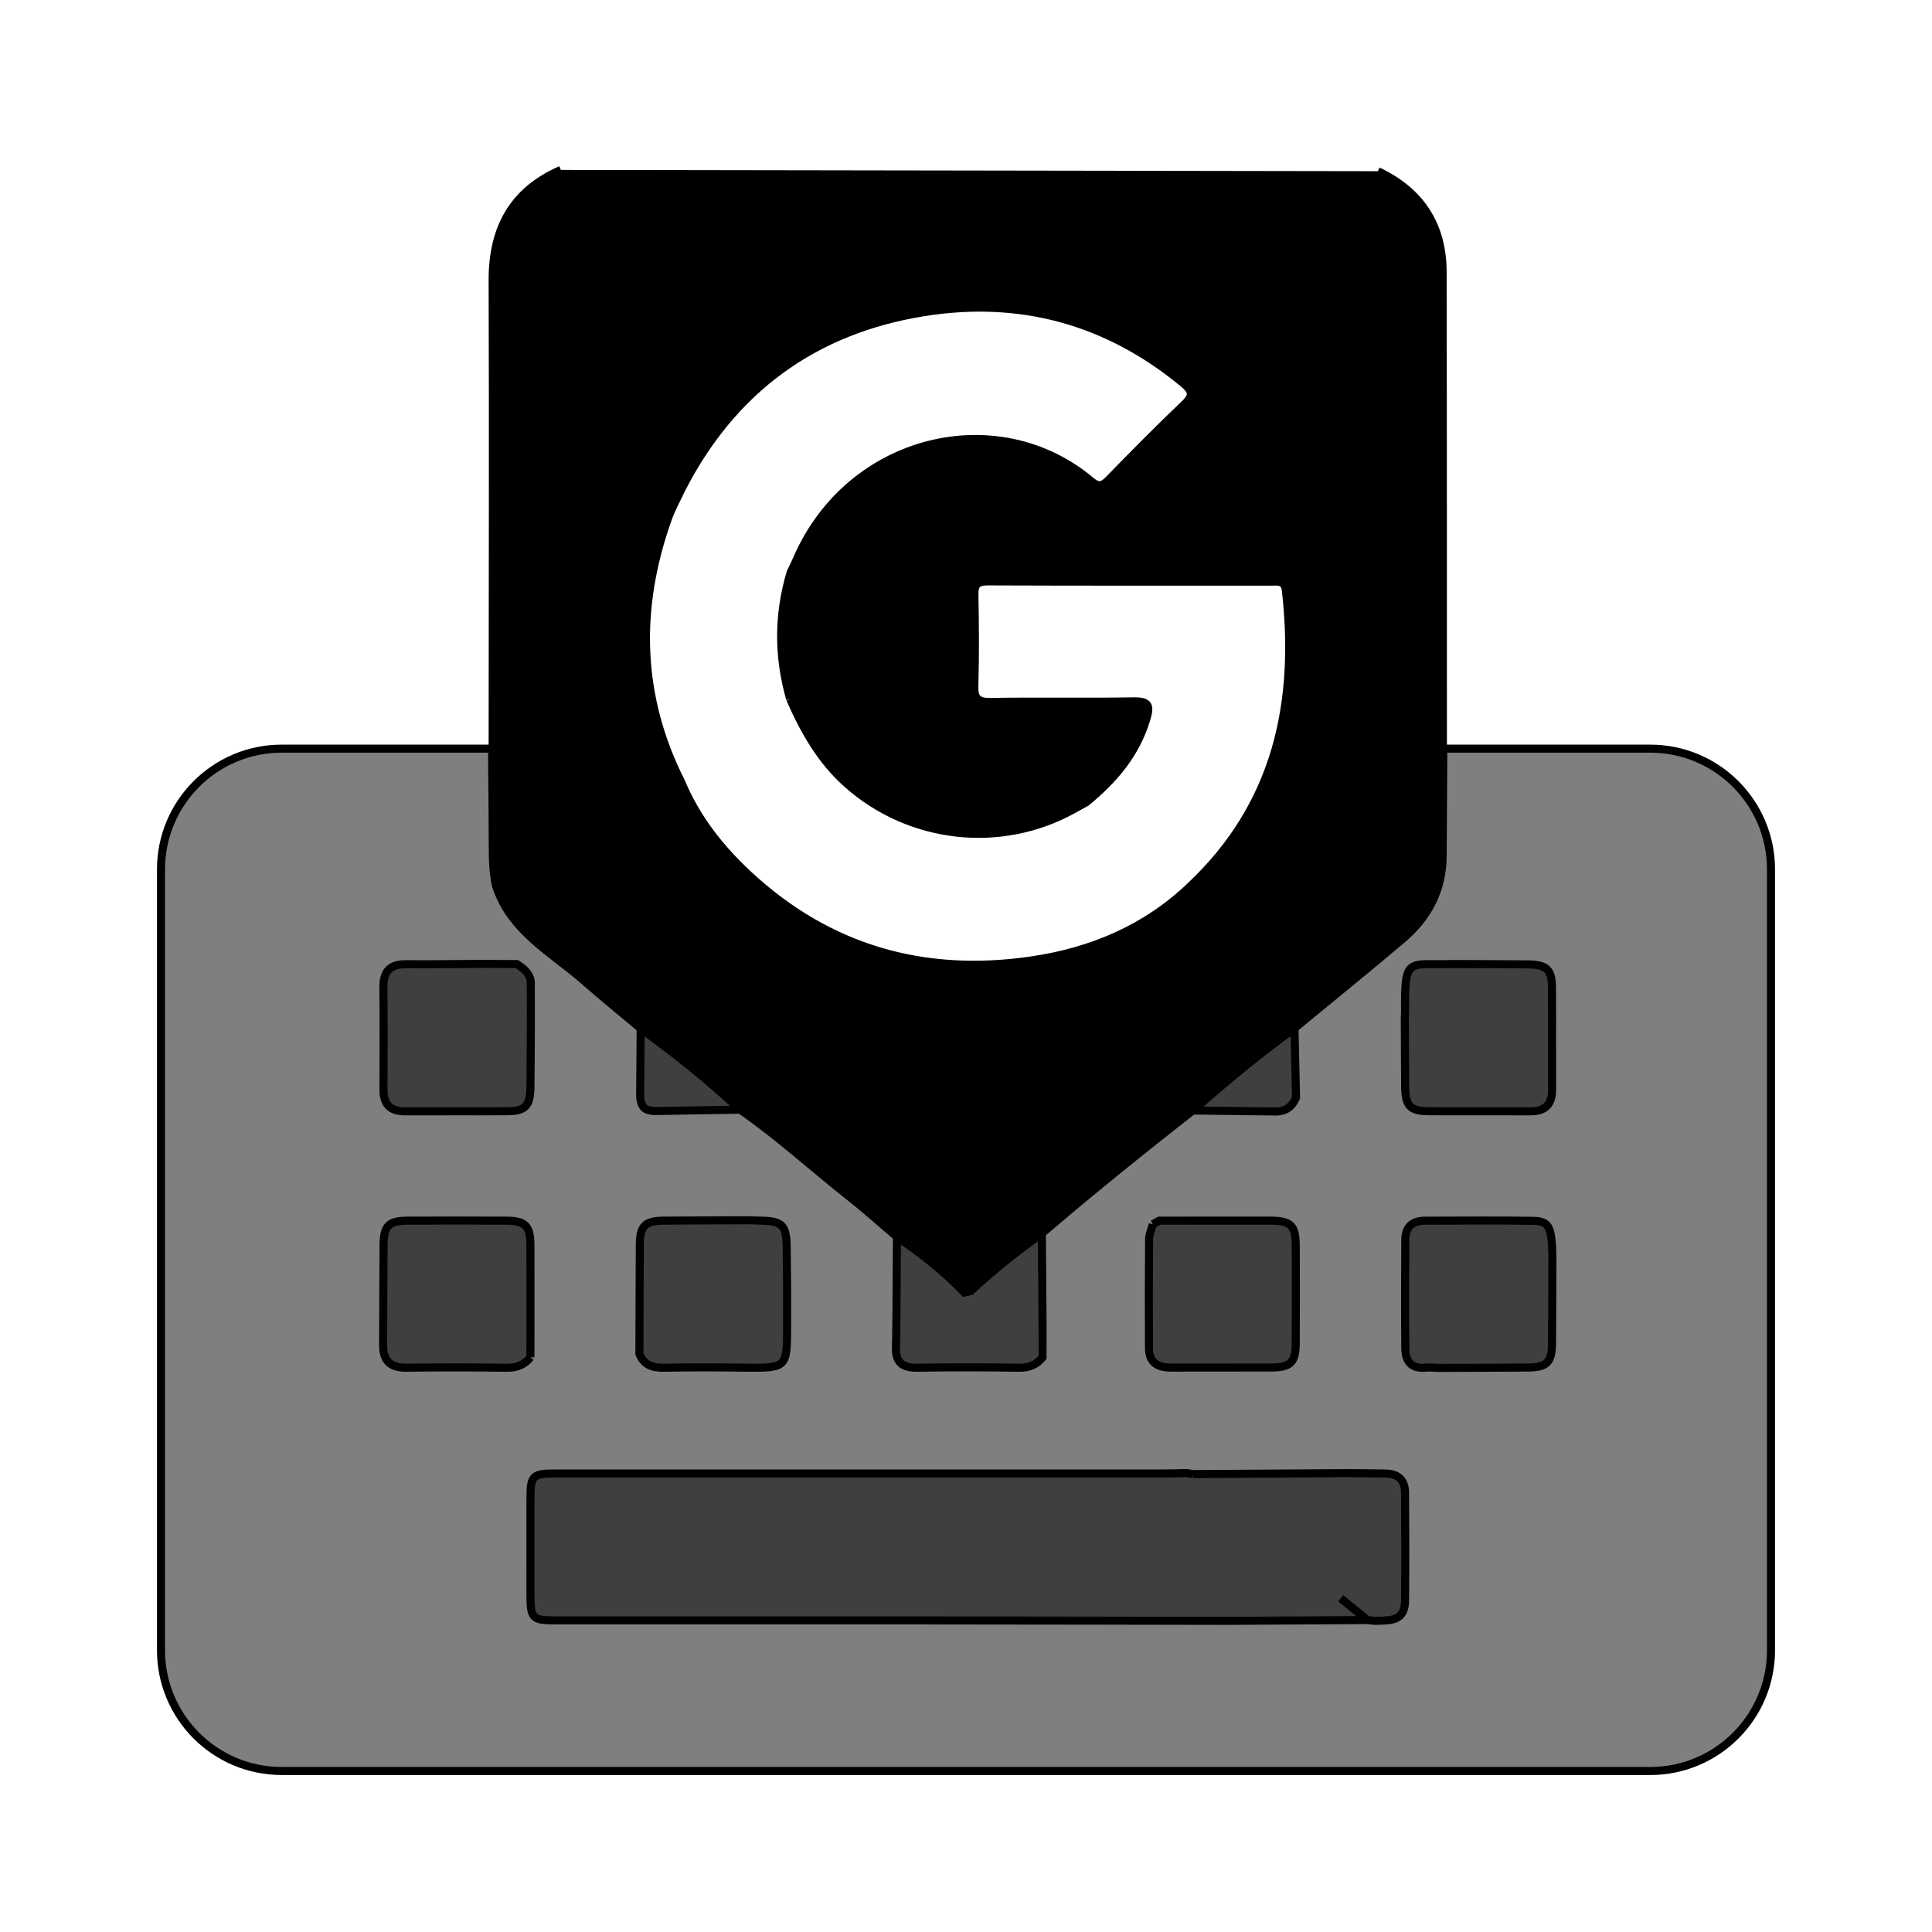 <svg xmlns="http://www.w3.org/2000/svg" width="24" height="24" viewBox="0 0 240 240"><path d="M35,93L71,93L71,93L123,145.5L168.5,93L205,93C213.284,93 220,99.716 220,108L220,205C220,213.284 213.284,220 205,220L35,220C26.716,220 20,213.284 20,205L20,108C20,99.716 26.716,93 35,93Z" fill-rule="evenOdd" stroke-width="1" fill="#000000" stroke="#00000000" fill-opacity="0.5"/><path d="M98.161,86.833C96.652,81.579 96.652,76.331 98.223,71.089C98.492,70.522 98.777,69.962 99.028,69.386C105.561,54.364 123.91,49.974 135.516,59.751C136.478,60.561 136.983,60.369 137.756,59.578C140.818,56.445 143.886,53.315 147.061,50.299C148.226,49.193 148.244,48.641 146.967,47.586C137.522,39.781 126.673,36.858 114.705,38.789C101.074,40.989 90.987,48.392 84.652,60.755C84.089,61.965 83.428,63.139 82.98,64.39C79.001,75.512 79.211,86.441 84.599,97.106C86.48,101.621 89.448,105.388 92.978,108.668C102.955,117.936 114.823,121.272 128.181,119.301C135.665,118.196 142.43,115.342 147.973,109.998C158.603,99.944 161.306,87.354 159.74,73.374C159.591,72.041 158.723,72.258 157.91,72.257C146.174,72.251 134.438,72.273 122.702,72.224C121.371,72.219 121.021,72.643 121.046,73.92C121.119,77.666 121.145,81.416 121.037,85.161C120.992,86.717 121.397,87.227 123.023,87.2C128.961,87.102 134.901,87.225 140.838,87.125C142.766,87.092 142.896,87.686 142.396,89.35C141.094,93.68 138.328,96.878 134.939,99.659C134.385,99.964 133.831,100.27 133.277,100.576C124.246,105.55 113.026,104.255 105.294,97.419C101.986,94.495 99.895,90.795 98.161,86.833M171.161,21.267C176.451,23.762 179.195,27.942 179.207,33.788C179.246,53.413 179.234,73.038 179.241,92.664C179.257,93.072 179.273,93.481 179.289,93.889C179.263,98.055 179.239,102.222 179.212,106.389C179.183,110.622 177.339,114.008 174.186,116.677C169.769,120.415 165.268,124.053 160.804,127.734C156.397,130.896 152.237,134.365 148.171,137.95C141.824,142.92 135.544,147.97 129.425,153.22C126.313,155.409 123.354,157.787 120.564,160.374C120.309,160.432 120.054,160.489 119.799,160.547C117.277,157.919 114.44,155.673 111.423,153.646C109.441,151.964 107.508,150.222 105.468,148.613C100.944,145.042 96.69,141.13 91.939,137.844C88.062,134.187 83.901,130.876 79.585,127.757C77.269,125.81 74.917,123.905 72.646,121.909C68.569,118.325 63.443,115.704 61.615,110.029C61.229,108.312 61.216,106.569 61.213,104.819C61.208,101.181 61.162,97.542 61.132,93.903C61.154,93.5 61.176,93.095 61.198,92.691C61.208,73.412 61.267,54.132 61.198,34.853C61.175,28.416 63.669,23.729 69.674,21.108" fill-rule="evenOdd" stroke-width="1" fill="#000000" stroke="#00000000"/><path d="M129.425,153.22C129.505,163.382 129.539,168.51 129.527,168.602C128.774,169.532 127.838,169.921 126.604,169.904C122.392,169.845 118.177,169.835 113.965,169.902C112.107,169.932 111.223,169.247 111.296,167.322C111.341,166.125 111.384,161.567 111.423,153.646C114.208,155.517 116.84,157.575 119.212,159.947L119.799,160.547L120.564,160.374C123.354,157.787 126.313,155.409 129.425,153.22Z" fill-rule="evenOdd" stroke-width="1" fill="#000000" stroke="#00000000" fill-opacity="0.5"/><path d="M158.421,138.074C155.004,138.032 151.587,137.991 148.171,137.95C152.237,134.365 156.396,130.896 160.804,127.734C160.868,130.605 160.933,133.477 160.998,136.348C160.521,137.494 159.68,138.096 158.421,138.074" fill-rule="evenOdd" stroke-width="1" fill="#000000" stroke="#00000000" fill-opacity="0.5"/><path d="M81.264,138.019C80.056,137.918 79.69,137.563 79.522,136.325L79.585,127.756C83.901,130.876 88.062,134.187 91.939,137.844L81.264,138.019Z" fill-rule="evenOdd" stroke-width="1" fill="#000000" stroke="#00000000" fill-opacity="0.5"/><path d="M169.863,201.249C164.069,201.282 158.274,201.315 152.48,201.348C139.965,201.33 127.45,201.302 114.935,201.294C99.662,201.285 84.388,201.294 69.115,201.292C66.092,201.292 65.898,201.091 65.895,197.996C65.892,194.106 65.891,190.217 65.894,186.328C65.896,183.249 66.098,183.04 69.123,183.04C94.367,183.039 119.61,183.041 144.853,183.039C145.701,183.039 146.549,183.006 147.397,182.988C147.667,183.031 147.937,183.075 148.207,183.118L148.245,183.171C148.232,183.154 148.22,183.136 148.207,183.118C154.582,183.078 160.957,183.038 167.332,182.997C168.947,183.013 170.563,183.013 172.177,183.049C173.7,183.083 174.533,183.885 174.54,185.412C174.563,189.907 174.587,194.402 174.539,198.897C174.513,201.238 172.915,201.297 171.331,201.33L171.034,201.337C170.936,201.339 170.838,201.342 170.74,201.346C170.448,201.313 170.156,201.281 169.864,201.249L166.551,198.542C167.656,199.444 168.76,200.346 169.863,201.249Z" fill-rule="evenOdd" stroke-width="1" fill="#000000" stroke="#00000000" fill-opacity="0.5"/><path d="M192.844,155.872C192.831,159.538 192.828,163.204 192.799,166.869C192.78,169.246 192.165,169.861 189.788,169.88C186.123,169.909 182.458,169.911 178.792,169.925C178.227,169.911 177.656,169.841 177.098,169.894C175.348,170.058 174.586,169.117 174.571,167.537C174.529,163.011 174.54,158.485 174.571,153.959C174.581,152.411 175.475,151.644 177.001,151.64C181.456,151.63 185.911,151.588 190.364,151.654C192.424,151.684 192.732,152.314 192.844,155.872" fill-rule="evenOdd" stroke-width="1" fill="#000000" stroke="#00000000" fill-opacity="0.5"/><path d="M174.513,126.158C174.523,126.019 174.542,125.879 174.541,125.739C174.479,118.7 174.874,119.923 180.489,119.755C183.596,119.767 186.703,119.768 189.809,119.797C192.107,119.819 192.778,120.436 192.793,122.631C192.821,126.867 192.785,131.105 192.807,135.343C192.816,137.193 191.95,138.061 190.098,138.052C185.862,138.031 181.625,138.067 177.388,138.039C175.192,138.023 174.576,137.352 174.554,135.055C174.525,132.09 174.525,129.124 174.513,126.158" fill-rule="evenOdd" stroke-width="1" fill="#000000" stroke="#00000000" fill-opacity="0.5"/><path d="M143.209,152.088C143.47,151.938 143.732,151.787 143.993,151.637C148.587,151.634 153.18,151.622 157.773,151.632C160.34,151.638 160.953,152.221 160.964,154.69C160.981,158.789 160.986,162.888 160.959,166.987C160.945,169.214 160.285,169.861 158.028,169.874C153.859,169.897 149.69,169.863 145.521,169.89C143.851,169.9 142.741,169.302 142.731,167.488C142.705,162.965 142.706,158.442 142.747,153.919C142.753,153.308 143.048,152.698 143.209,152.088" fill-rule="evenOdd" stroke-width="1" fill="#000000" stroke="#00000000" fill-opacity="0.5"/><path d="M97.781,164.792C97.744,169.881 97.833,169.964 92.385,169.894C89.082,169.851 85.777,169.846 82.475,169.904C81.068,169.928 79.986,169.576 79.429,168.188C79.444,163.675 79.45,159.162 79.48,154.649C79.496,152.266 80.109,151.653 82.485,151.632C86.011,151.602 89.536,151.599 93.062,151.584C93.552,151.6 94.041,151.622 94.531,151.631C97.165,151.678 97.697,152.215 97.725,154.861C97.742,156.612 97.762,158.364 97.78,160.116C97.78,161.674 97.781,163.233 97.781,164.792" fill-rule="evenOdd" stroke-width="1" fill="#000000" stroke="#00000000" fill-opacity="0.5"/><path d="M65.892,168.608C65.138,169.555 64.187,169.926 62.949,169.908C58.792,169.849 54.632,169.855 50.475,169.899C48.672,169.919 47.666,169.192 47.592,167.339C47.609,163.112 47.616,158.885 47.647,154.658C47.664,152.272 48.277,151.646 50.64,151.634C54.726,151.614 58.812,151.614 62.899,151.634C65.262,151.646 65.882,152.272 65.891,154.657C65.907,159.307 65.894,163.958 65.892,168.608" fill-rule="evenOdd" stroke-width="1" fill="#000000" stroke="#00000000" fill-opacity="0.5"/><path d="M65.943,124.887C65.943,126.018 65.942,127.149 65.942,128.281C65.927,130.541 65.922,132.802 65.895,135.062C65.866,137.36 65.258,138.026 63.055,138.041C58.816,138.068 54.576,138.033 50.337,138.055C48.48,138.064 47.625,137.19 47.634,135.34C47.657,131.1 47.667,126.859 47.627,122.62C47.608,120.673 48.456,119.76 50.426,119.777C53.463,119.805 56.501,119.754 59.538,119.737C61.09,119.744 62.643,119.752 64.195,119.76C65.017,120.284 65.778,120.859 65.936,121.919C65.938,122.908 65.94,123.898 65.943,124.887" fill-rule="evenOdd" stroke-width="1" fill="#000000" stroke="#00000000" fill-opacity="0.5"/></svg>